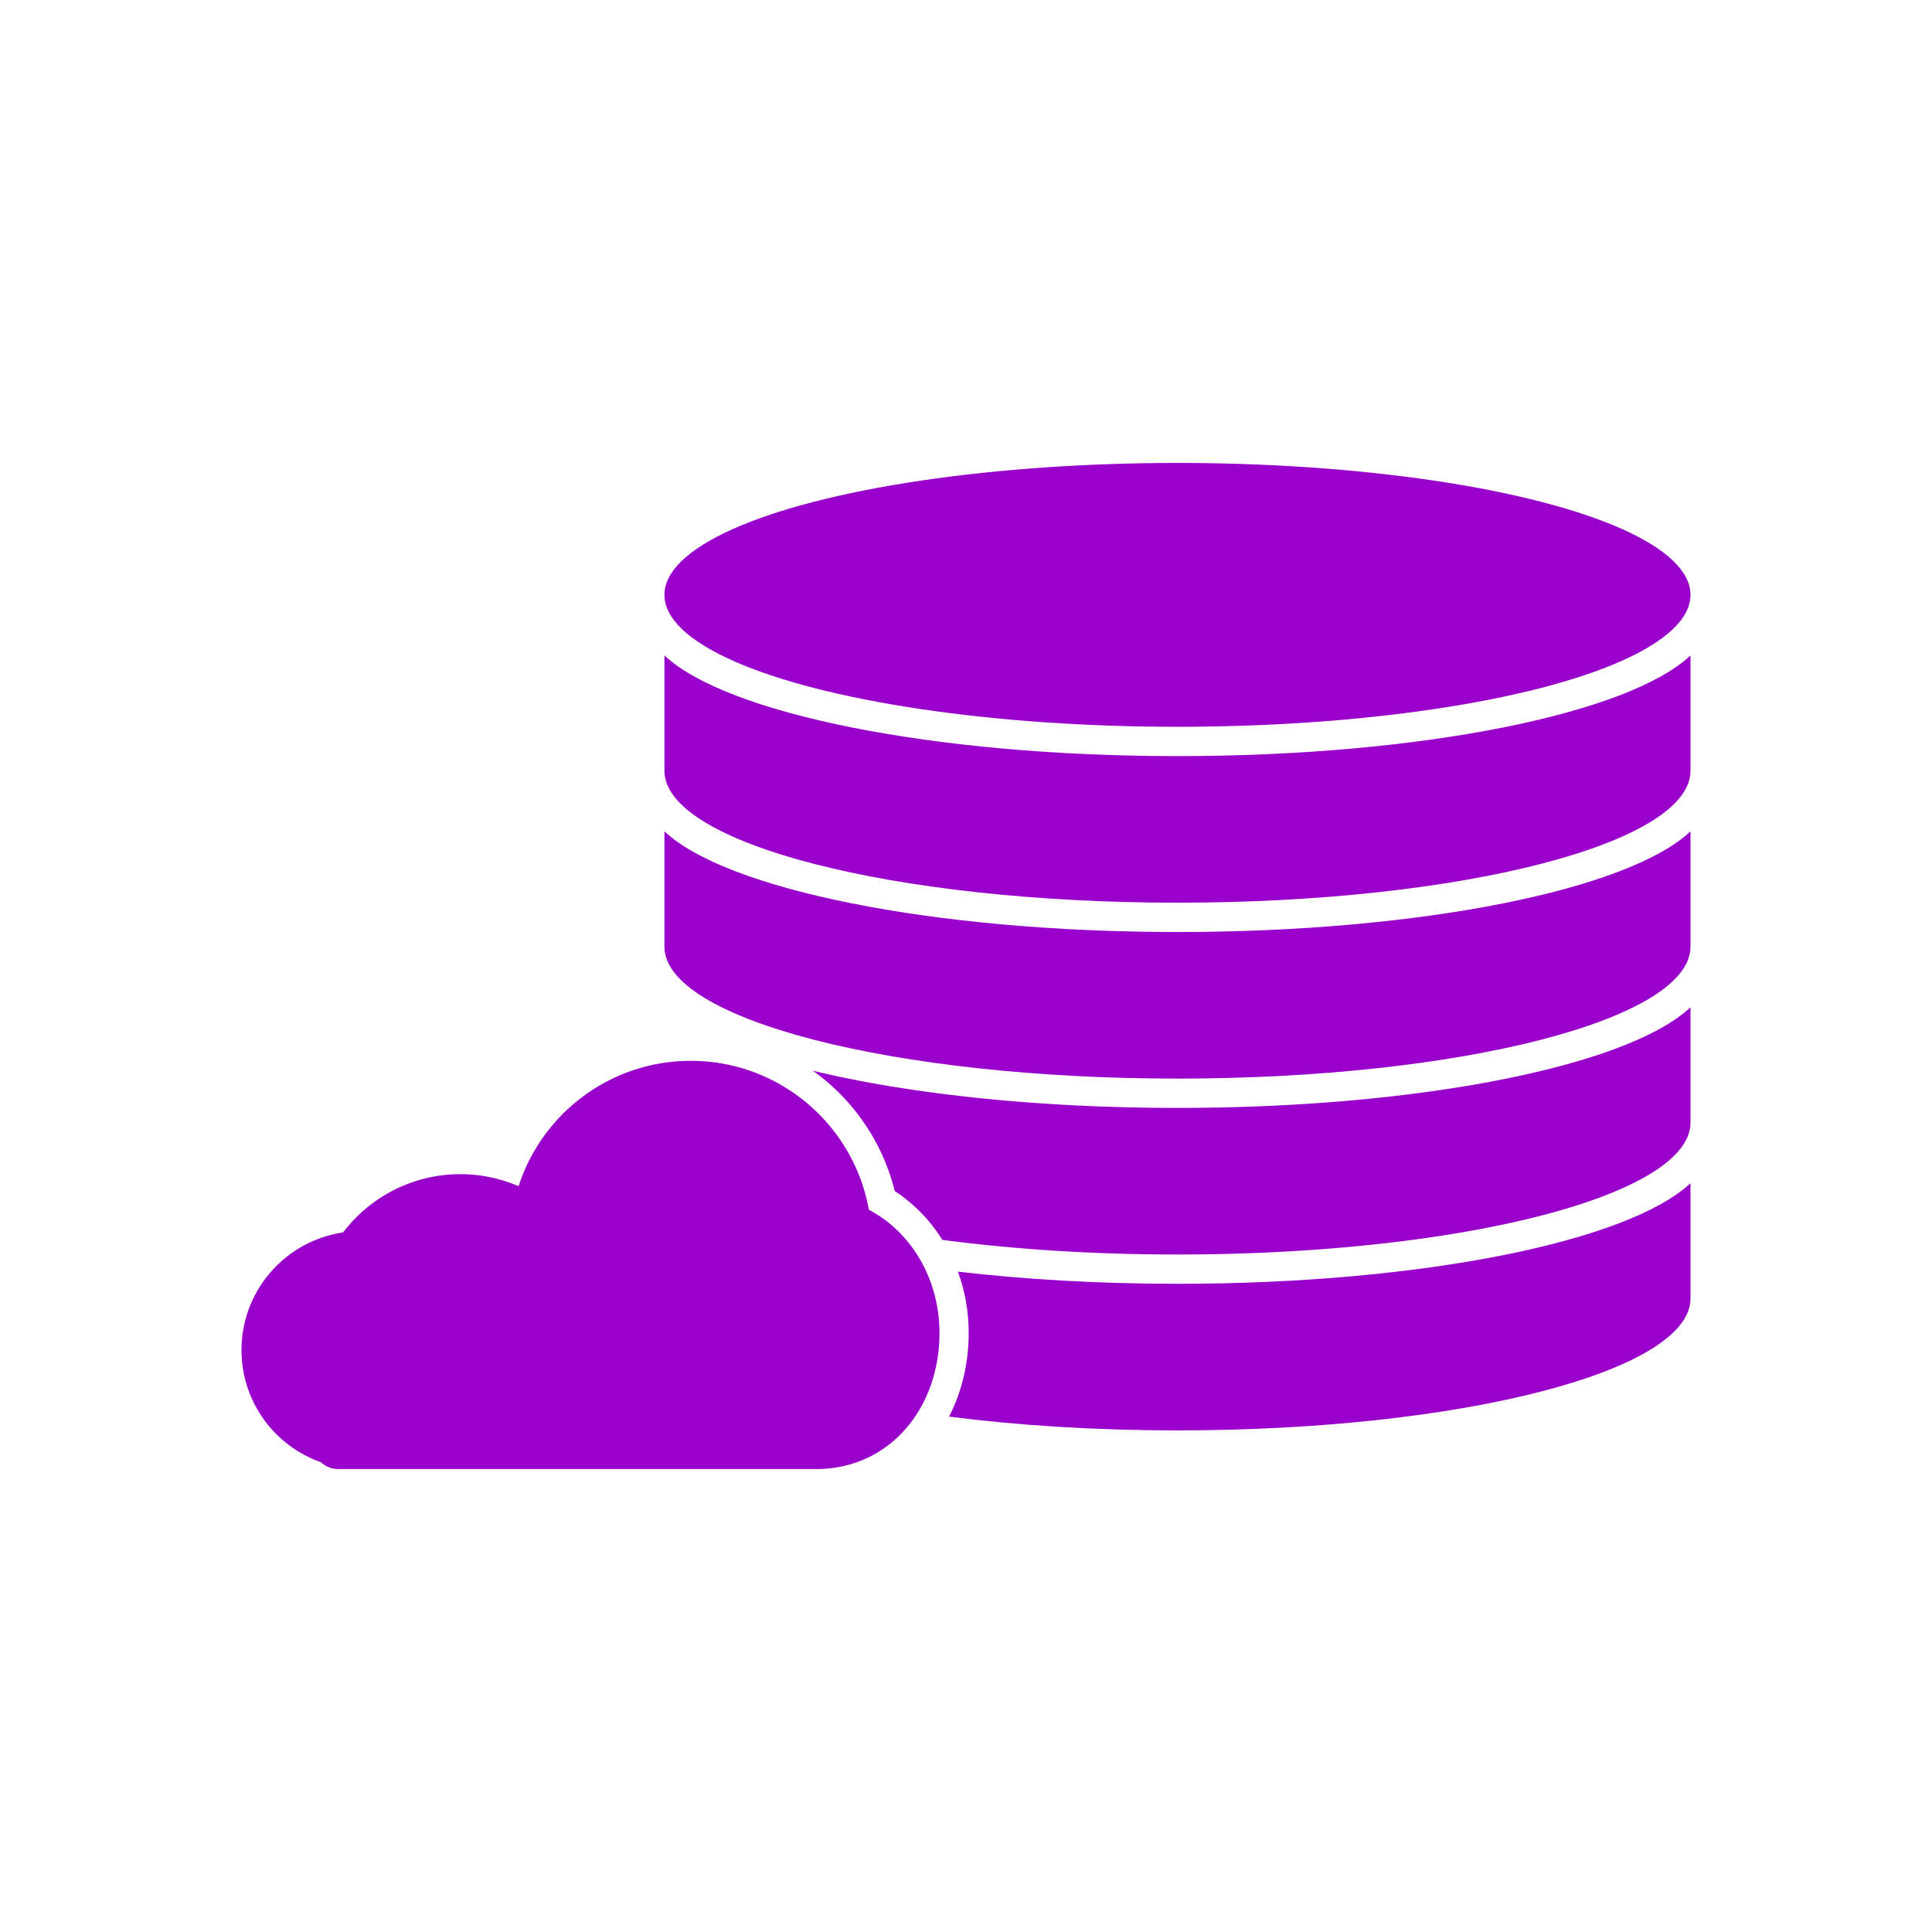 <svg xmlns="http://www.w3.org/2000/svg" xml:space="preserve" width="2048" height="2048" style="shape-rendering:geometricPrecision;text-rendering:geometricPrecision;image-rendering:optimizeQuality;fill-rule:evenodd;clip-rule:evenodd"><defs><style>.fil0{fill:#9900cc}</style></defs><g id="Layer_x0020_1"><g id="_246794120"><path id="_246794264" class="fil0" d="M1792 1376.43c0 77.234-243.486 139.844-543.84 139.844-86.999 0-169.211-5.26-242.129-14.602 14.06-27.194 20.84-57.93 20.84-88.852 0-22.175-3.851-44.161-11.437-64.825 70.942 8.282 149.736 12.897 232.726 12.897 259.855 0 478.602-45.217 543.84-106.717v122.256z"/><ellipse id="_246794552" class="fil0" cx="1248.16" cy="630.586" rx="543.841" ry="139.845"/><path id="_246794192" class="fil0" d="M1792 1189.97c0 77.235-243.486 139.845-543.84 139.845-89.835 0-174.573-5.606-249.241-15.524-.418-.667-.84-1.333-1.267-1.994-12.796-19.799-29.488-36.858-49.168-49.69-10.591-42.707-33.674-81.388-66.391-111.121a224.31 224.31 0 0 0-20.448-16.506c100.902 24.46 236.892 39.452 386.515 39.452 259.855 0 478.602-45.217 543.84-106.72v122.257z"/><path id="_246794144" class="fil0" d="M1792 1003.51c0 77.235-243.487 139.845-543.841 139.845-300.353 0-543.84-62.61-543.84-139.845V881.254c65.238 61.502 283.987 106.719 543.84 106.719 259.855 0 478.603-45.216 543.841-106.719v122.256z"/><path id="_246794024" class="fil0" d="M1792 817.046c0 77.235-243.487 139.845-543.841 139.845-300.353 0-543.84-62.61-543.84-139.845V694.79c65.238 61.502 283.987 106.719 543.84 106.719 259.855 0 478.603-45.216 543.841-106.719v122.256z"/><path id="_246794048" class="fil0" d="M995.878 1412.82c0-31.157-9.002-60.097-24.258-83.7-12.872-19.92-30.268-36.089-50.59-46.719-7.605-42.525-29.174-80.163-59.782-107.98-34.102-30.992-79.355-49.884-128.97-49.884-49.26 0-94.215 18.615-128.227 49.2-24.83 22.33-43.798 51.096-54.312 83.697a159.304 159.304 0 0 0-10.727-4.142c-16.193-5.587-33.344-8.623-50.948-8.623-27.239 0-52.905 7.021-75.288 19.36-19.165 10.562-35.89 25.066-49.094 42.427-28.255 4.144-53.456 17.642-72.346 37.243-21.88 22.7-35.336 53.526-35.336 87.44 0 29.325 10.054 56.35 26.915 77.82a126.202 126.202 0 0 0 57.414 41.103 26.585 26.585 0 0 0 18.222 7.195H487.66c.229.004.458.002.688 0h376.177c.244.002.487.004.731-.001 38.674-.049 71.188-15.929 94.33-42.1 23.065-26.088 36.293-62.145 36.293-102.337z"/></g></g><path style="fill:none" d="M0 0h2048v2048H0z"/></svg>
